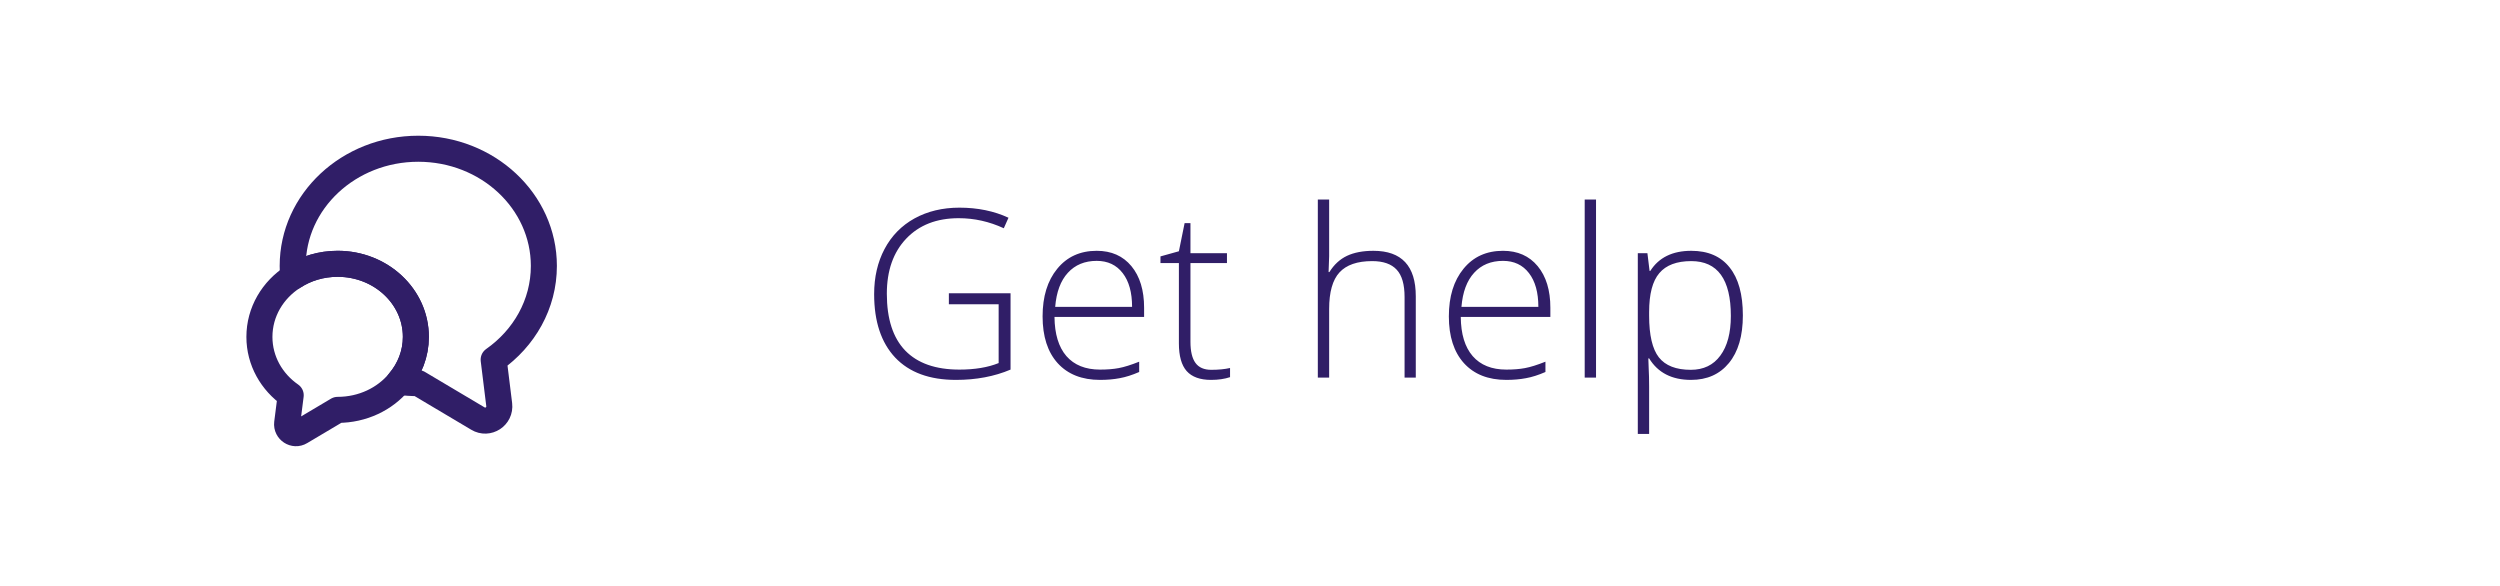 <svg width="192" height="45" viewBox="0 0 192 45" fill="none" xmlns="http://www.w3.org/2000/svg">
<path d="M37.913 27.622L38.339 31.074C38.449 31.98 37.476 32.614 36.701 32.144L32.124 29.424C31.622 29.424 31.13 29.392 30.649 29.326C31.458 28.376 31.938 27.174 31.938 25.874C31.938 22.772 29.251 20.26 25.931 20.26C24.664 20.26 23.495 20.62 22.523 21.254C22.49 20.981 22.479 20.708 22.479 20.424C22.479 15.454 26.794 11.423 32.124 11.423C37.455 11.423 41.769 15.454 41.769 20.424C41.769 23.373 40.251 25.983 37.913 27.622Z" stroke="#301E67" stroke-width="2" stroke-linecap="round" stroke-linejoin="round"/>
<path d="M31.939 25.874C31.939 27.174 31.458 28.376 30.65 29.326C29.568 30.637 27.853 31.478 25.931 31.478L23.08 33.171C22.599 33.466 21.988 33.062 22.053 32.505L22.326 30.353C20.863 29.337 19.923 27.709 19.923 25.874C19.923 23.952 20.95 22.259 22.523 21.254C23.495 20.62 24.664 20.26 25.931 20.26C29.251 20.26 31.939 22.772 31.939 25.874Z" stroke="#301E67" stroke-width="2" stroke-linecap="round" stroke-linejoin="round"/>
<path d="M72.873 22.523H77.61V28.385C76.368 28.912 74.971 29.176 73.418 29.176C71.391 29.176 69.835 28.605 68.751 27.462C67.673 26.314 67.134 24.69 67.134 22.593C67.134 21.286 67.4 20.129 67.934 19.121C68.473 18.107 69.24 17.325 70.236 16.774C71.238 16.224 72.387 15.948 73.682 15.948C75.082 15.948 76.339 16.206 77.452 16.722L77.092 17.53C75.978 17.015 74.824 16.757 73.629 16.757C71.936 16.757 70.591 17.281 69.595 18.33C68.605 19.373 68.109 20.782 68.109 22.558C68.109 24.491 68.581 25.947 69.524 26.926C70.468 27.898 71.853 28.385 73.682 28.385C74.865 28.385 75.87 28.218 76.696 27.884V23.366H72.873V22.523ZM84.483 29.176C83.095 29.176 82.011 28.748 81.231 27.893C80.458 27.037 80.071 25.839 80.071 24.298C80.071 22.774 80.446 21.556 81.196 20.642C81.946 19.722 82.957 19.262 84.228 19.262C85.353 19.262 86.241 19.654 86.892 20.439C87.542 21.225 87.867 22.291 87.867 23.639V24.342H80.985C80.997 25.654 81.302 26.656 81.899 27.348C82.503 28.039 83.364 28.385 84.483 28.385C85.028 28.385 85.506 28.347 85.916 28.27C86.332 28.194 86.856 28.03 87.489 27.778V28.569C86.95 28.804 86.452 28.962 85.995 29.044C85.538 29.132 85.034 29.176 84.483 29.176ZM84.228 20.035C83.309 20.035 82.57 20.34 82.014 20.949C81.457 21.553 81.132 22.426 81.038 23.568H86.944C86.944 22.461 86.704 21.597 86.224 20.976C85.743 20.349 85.078 20.035 84.228 20.035ZM93.026 28.402C93.577 28.402 94.058 28.355 94.468 28.262V28.965C94.046 29.105 93.56 29.176 93.009 29.176C92.165 29.176 91.541 28.95 91.137 28.499C90.738 28.048 90.539 27.339 90.539 26.372V20.202H89.124V19.692L90.539 19.297L90.978 17.135H91.427V19.446H94.231V20.202H91.427V26.249C91.427 26.981 91.556 27.523 91.814 27.875C92.071 28.227 92.476 28.402 93.026 28.402ZM107.871 29V22.804C107.871 21.843 107.669 21.145 107.265 20.712C106.86 20.273 106.233 20.053 105.384 20.053C104.241 20.053 103.403 20.343 102.87 20.923C102.343 21.497 102.079 22.432 102.079 23.727V29H101.209V15.324H102.079V19.675L102.035 20.896H102.097C102.454 20.322 102.905 19.906 103.45 19.648C103.995 19.391 104.672 19.262 105.48 19.262C107.648 19.262 108.732 20.425 108.732 22.751V29H107.871ZM115.685 29.176C114.296 29.176 113.212 28.748 112.433 27.893C111.659 27.037 111.272 25.839 111.272 24.298C111.272 22.774 111.647 21.556 112.397 20.642C113.147 19.722 114.158 19.262 115.43 19.262C116.555 19.262 117.442 19.654 118.093 20.439C118.743 21.225 119.068 22.291 119.068 23.639V24.342H112.187C112.198 25.654 112.503 26.656 113.101 27.348C113.704 28.039 114.565 28.385 115.685 28.385C116.229 28.385 116.707 28.347 117.117 28.27C117.533 28.194 118.058 28.03 118.69 27.778V28.569C118.151 28.804 117.653 28.962 117.196 29.044C116.739 29.132 116.235 29.176 115.685 29.176ZM115.43 20.035C114.51 20.035 113.771 20.34 113.215 20.949C112.658 21.553 112.333 22.426 112.239 23.568H118.146C118.146 22.461 117.905 21.597 117.425 20.976C116.944 20.349 116.279 20.035 115.43 20.035ZM122.575 29H121.705V15.324H122.575V29ZM129.87 29.176C128.399 29.176 127.327 28.625 126.653 27.523H126.592L126.618 28.262C126.642 28.695 126.653 29.17 126.653 29.686V33.324H125.783V19.446H126.521L126.688 20.809H126.741C127.397 19.777 128.446 19.262 129.888 19.262C131.177 19.262 132.158 19.686 132.832 20.536C133.512 21.38 133.852 22.61 133.852 24.227C133.852 25.798 133.494 27.017 132.779 27.884C132.07 28.745 131.101 29.176 129.87 29.176ZM129.853 28.402C130.831 28.402 131.587 28.039 132.12 27.312C132.659 26.586 132.929 25.569 132.929 24.263C132.929 21.456 131.915 20.053 129.888 20.053C128.774 20.053 127.957 20.36 127.436 20.976C126.914 21.585 126.653 22.581 126.653 23.964V24.245C126.653 25.739 126.902 26.806 127.4 27.444C127.904 28.083 128.722 28.402 129.853 28.402Z" fill="#301E67"/>
</svg>
